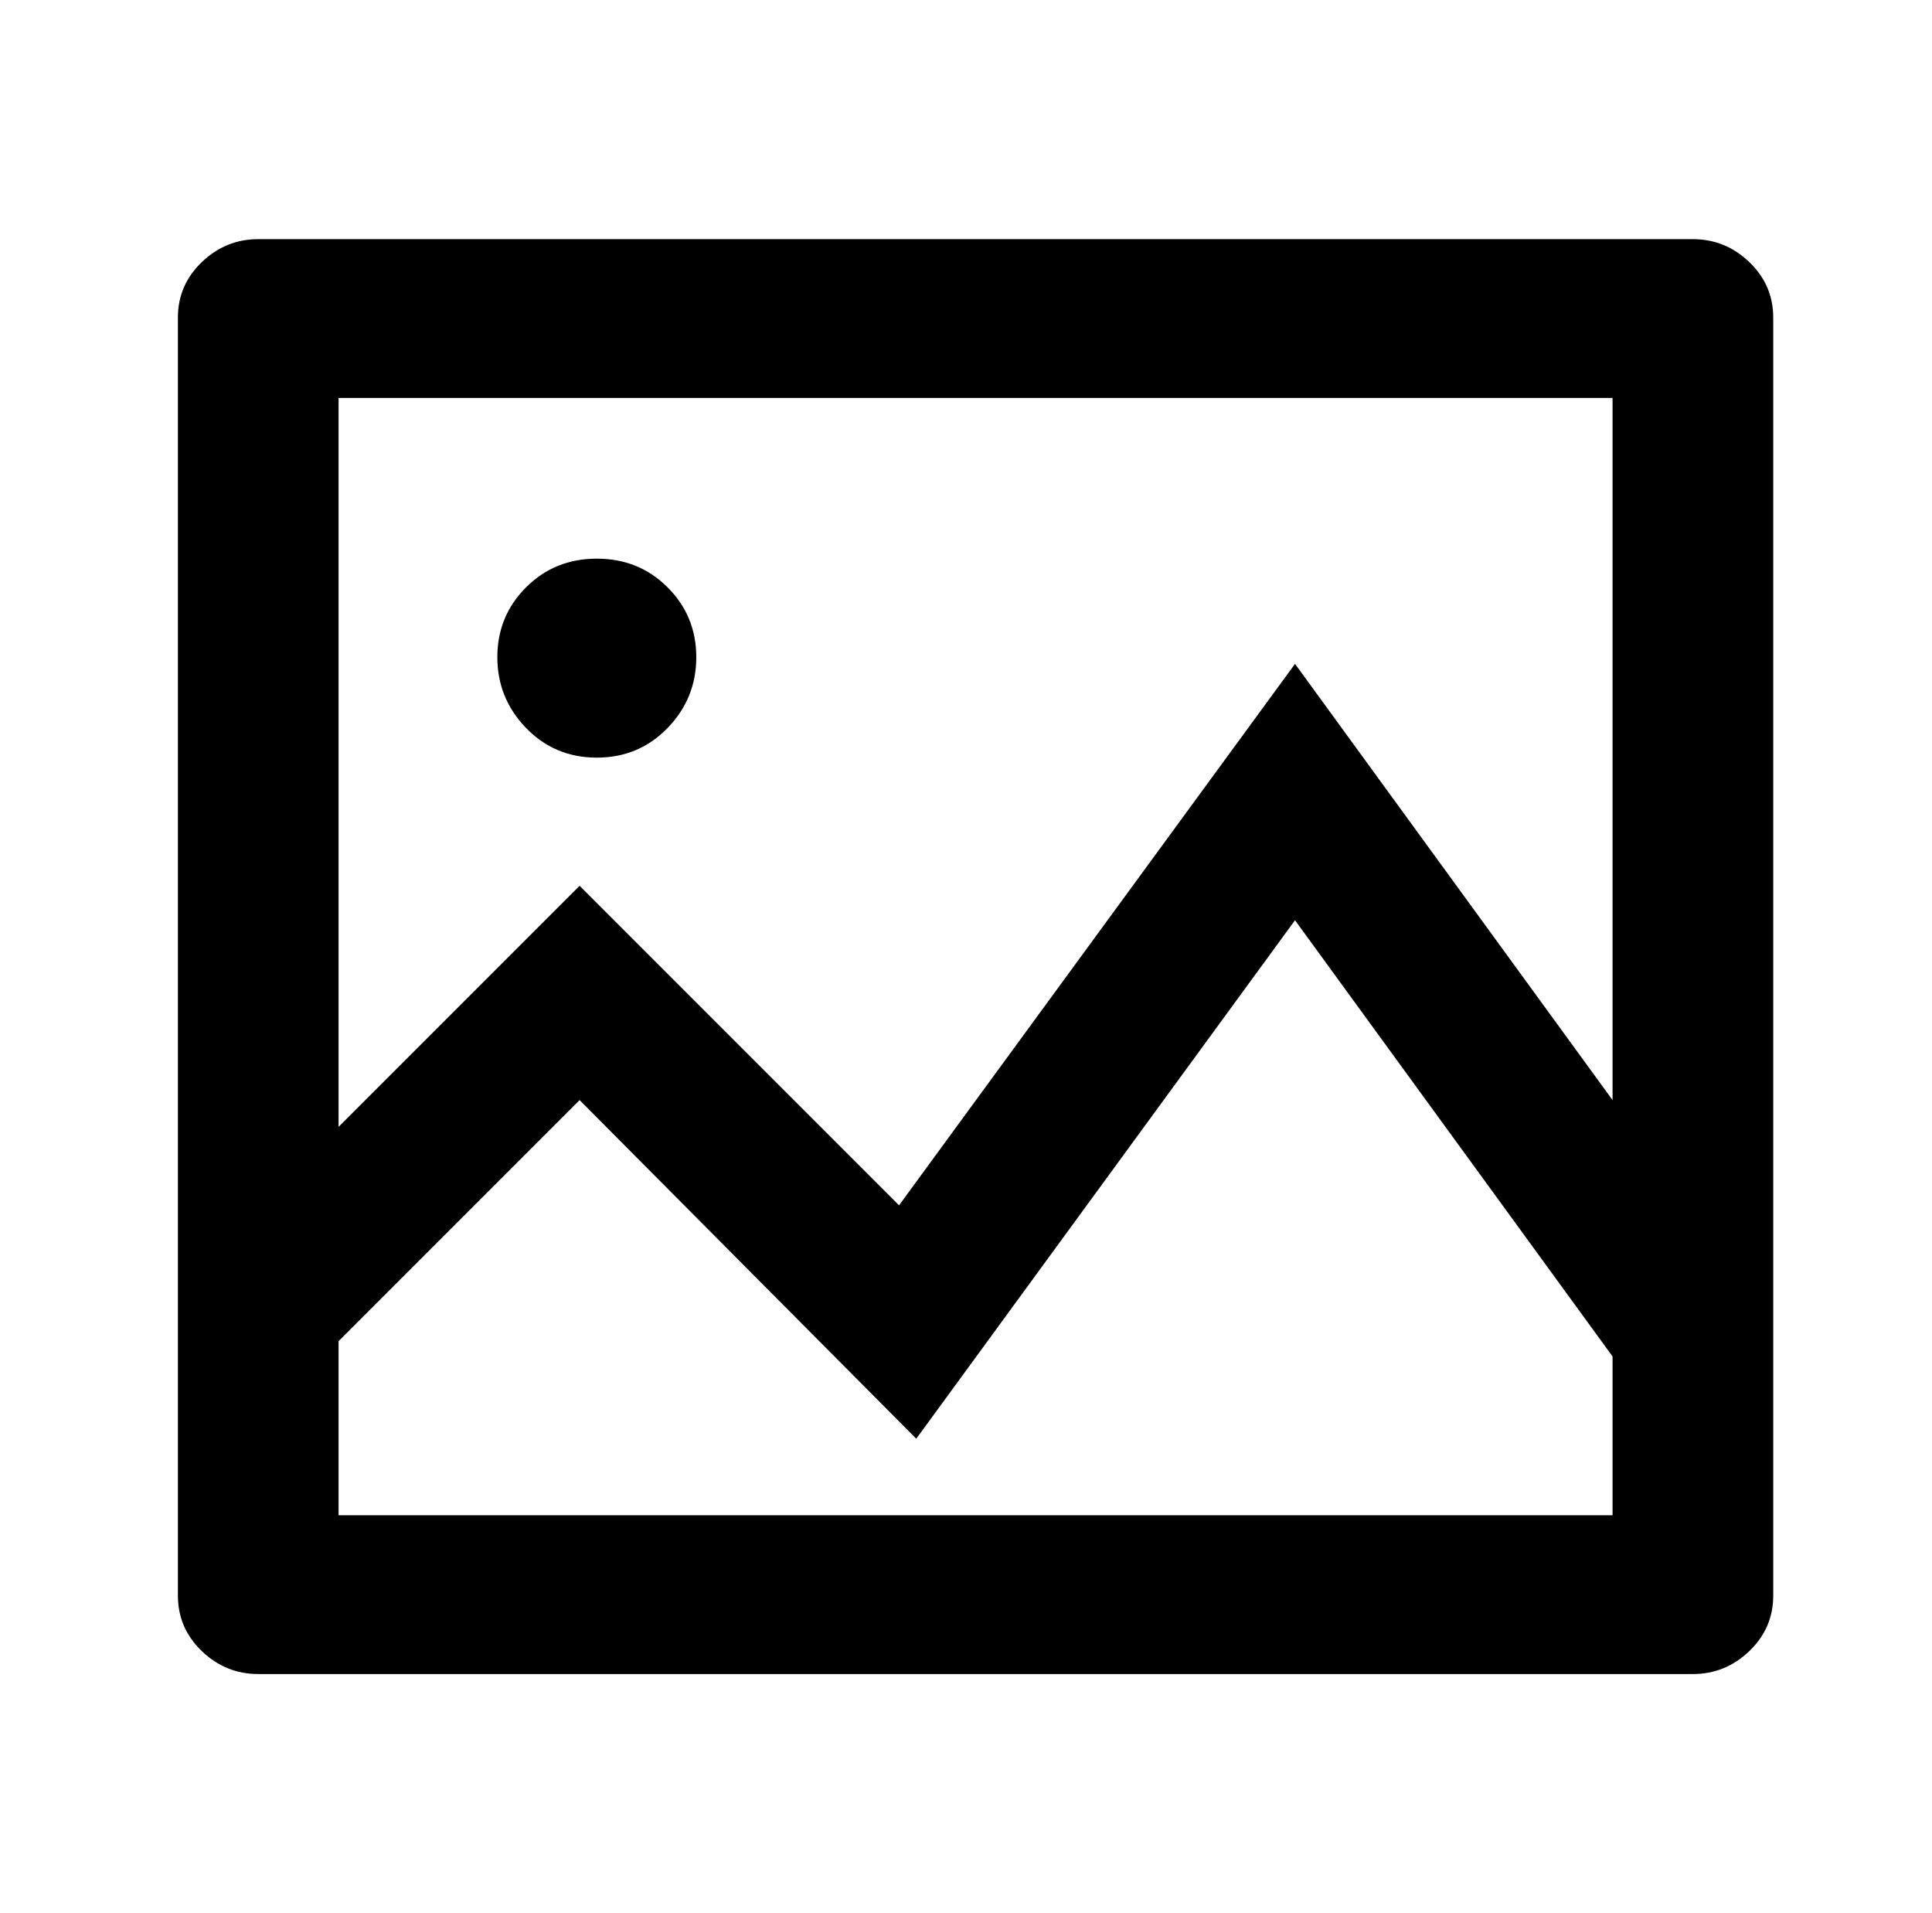 <?xml version="1.0" standalone="no"?>
<!DOCTYPE svg PUBLIC "-//W3C//DTD SVG 1.1//EN" "http://www.w3.org/Graphics/SVG/1.1/DTD/svg11.dtd" >
<svg xmlns="http://www.w3.org/2000/svg" xmlns:xlink="http://www.w3.org/1999/xlink" version="1.1" viewBox="-10 0 1010 1000">
   <path fill="currentColor"
d="M875 125q17 0 29.5 12t12.5 29v668q0 17 -12.5 29t-29.5 12h-750q-17 0 -29.5 -12t-12.5 -29v-668q0 -17 12.5 -29t29.5 -12h750zM667 481l-198 271l-176 -177l-126 126v91h666v-83zM833 208h-666v381l126 -126l167 167l207 -283l166 228v-367zM302 292q22 0 37 15
t15 36.5t-15 37t-37 15.5t-37 -15.5t-15 -37t15 -36.5t37 -15z" />
</svg>
